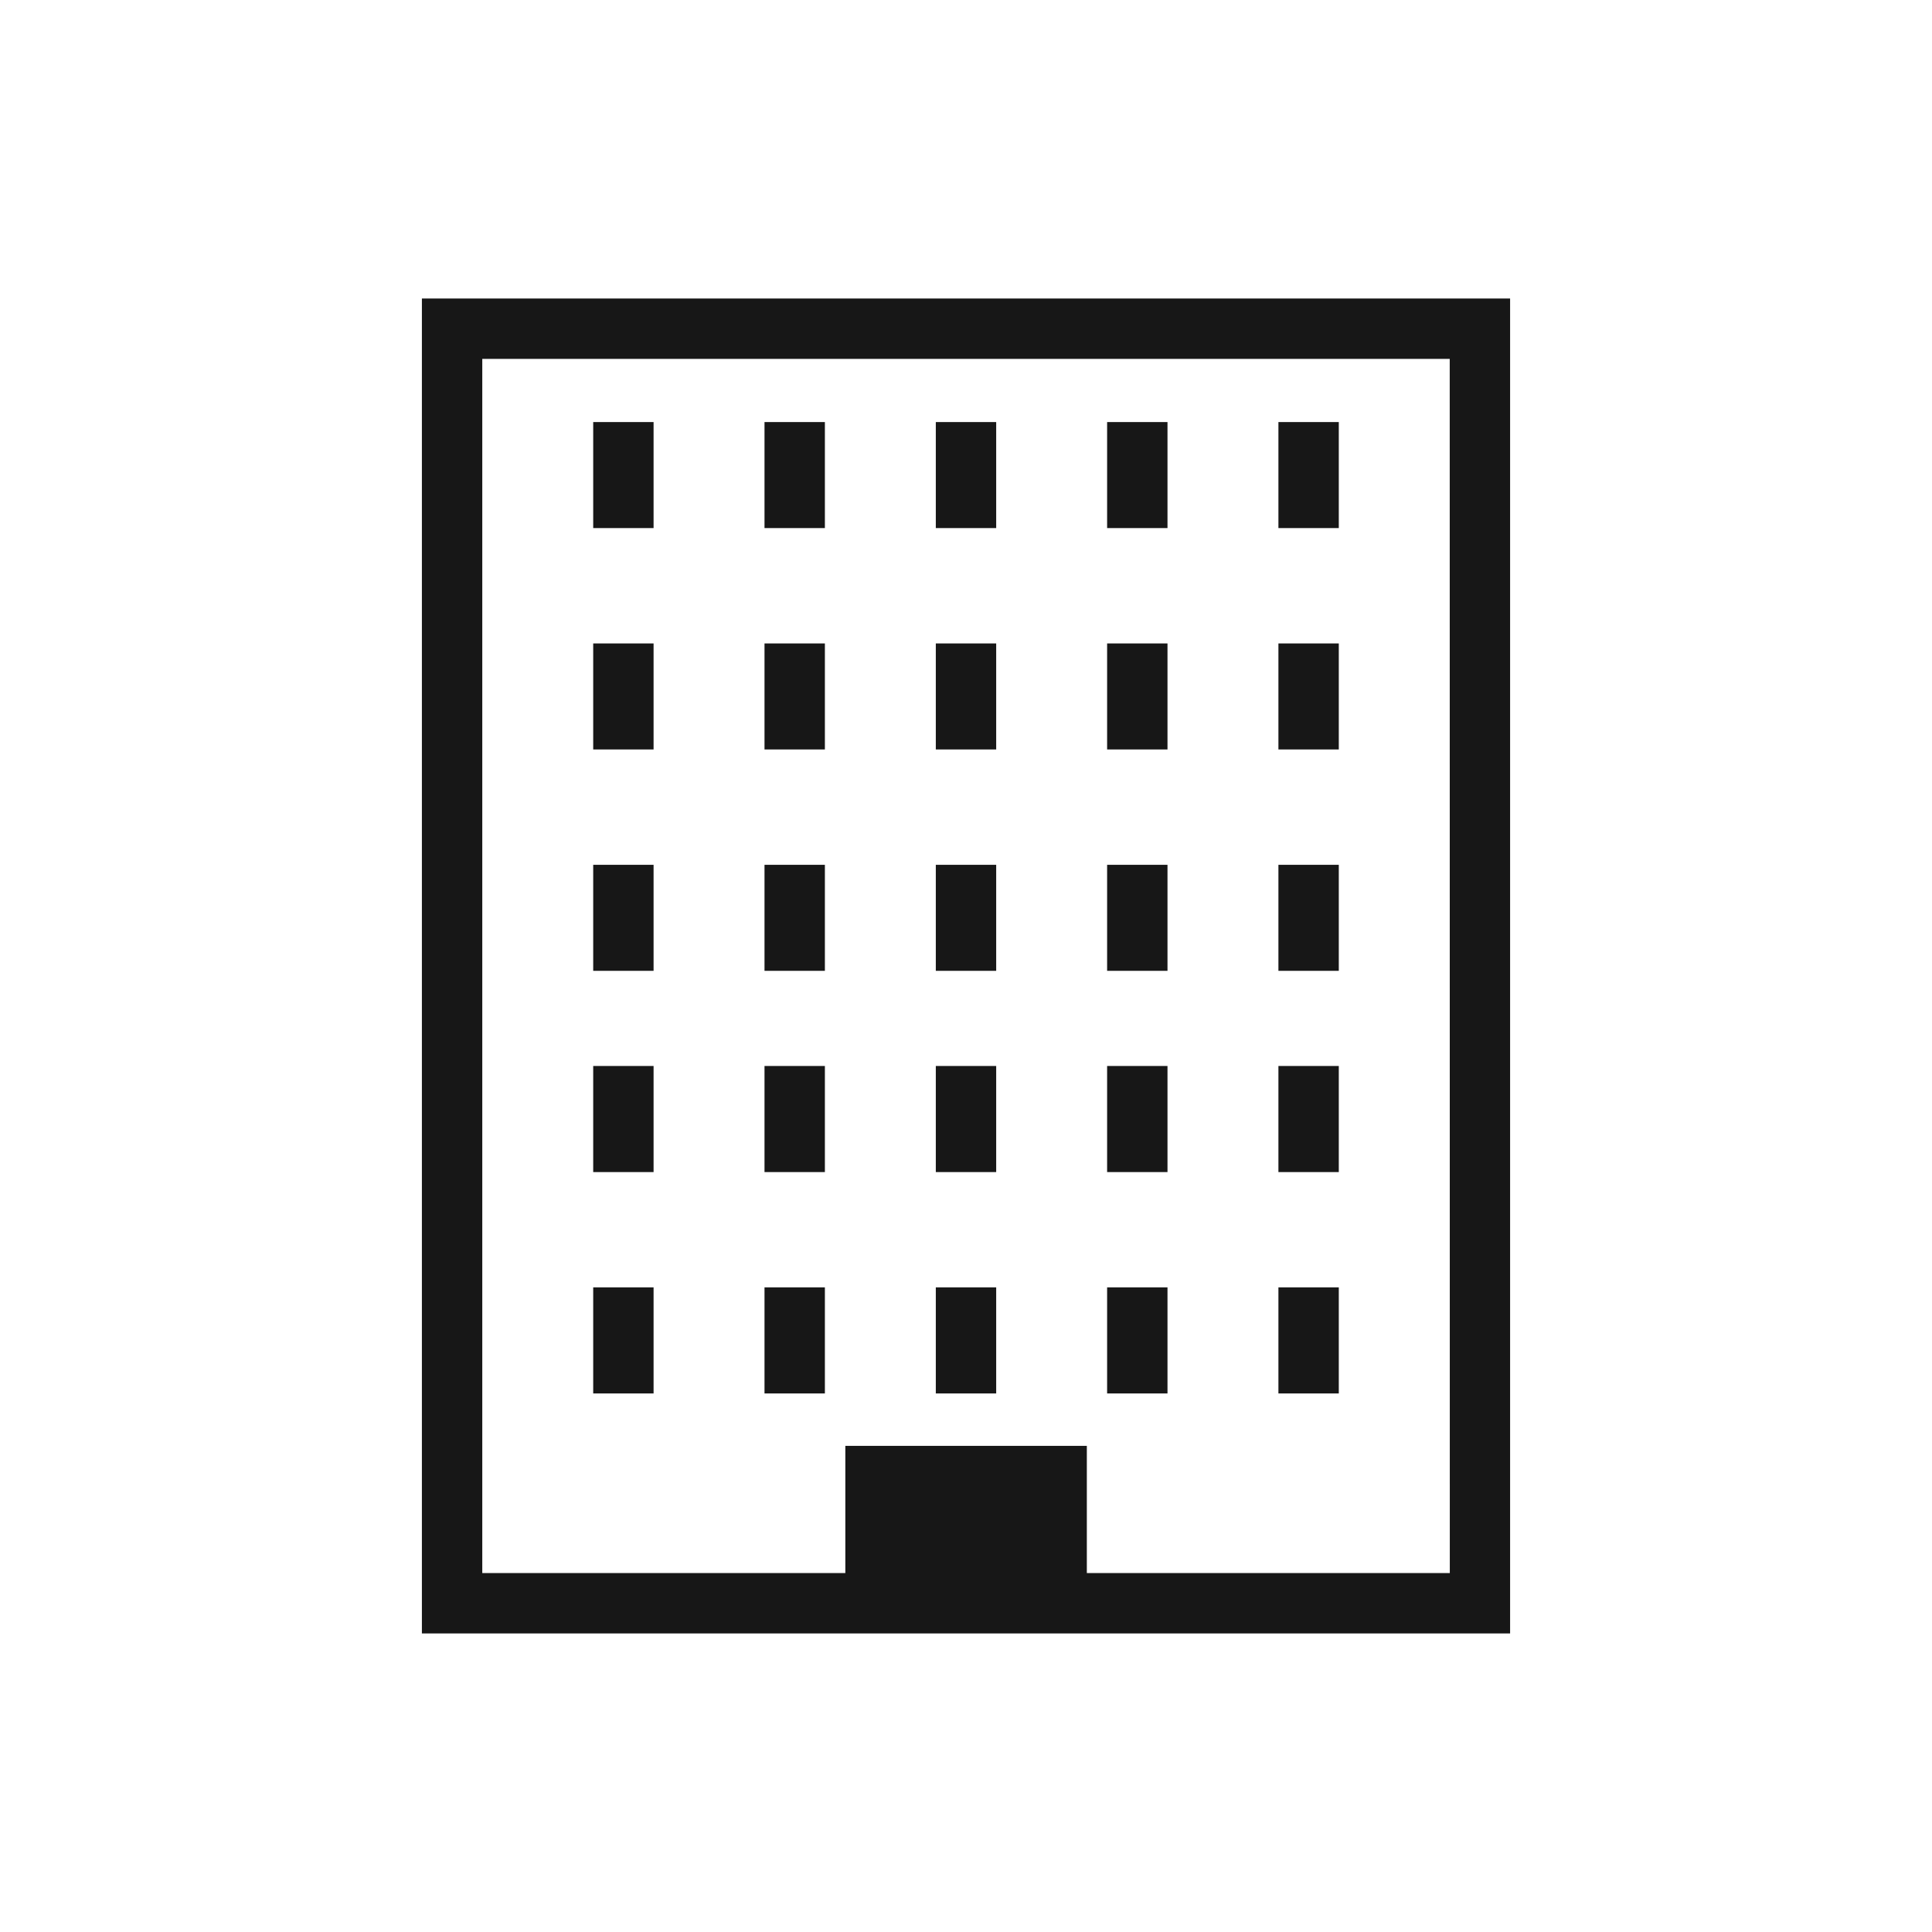 <svg xmlns="http://www.w3.org/2000/svg" viewBox="0 0 24 24"><title>Building</title><path d="M5.241,3.708v16.583H18.759V3.708Zm12.769,15.833h-4.509V17.961h-3v1.58H5.991V4.458H18.009Z" fill="#171717"/><rect x="7.369" y="10.743" width="0.75" height="1.317" fill="#171717"/><rect x="9.497" y="10.743" width="0.75" height="1.317" fill="#171717"/><rect x="11.625" y="10.743" width="0.75" height="1.317" fill="#171717"/><rect x="13.753" y="10.743" width="0.75" height="1.317" fill="#171717"/><rect x="15.881" y="10.743" width="0.75" height="1.317" fill="#171717"/><rect x="7.369" y="7.993" width="0.75" height="1.317" fill="#171717"/><rect x="9.497" y="7.993" width="0.75" height="1.317" fill="#171717"/><rect x="11.625" y="7.993" width="0.75" height="1.317" fill="#171717"/><rect x="13.753" y="7.993" width="0.75" height="1.317" fill="#171717"/><rect x="15.881" y="7.993" width="0.75" height="1.317" fill="#171717"/><rect x="7.369" y="15.992" width="0.75" height="1.318" fill="#171717"/><rect x="9.497" y="15.992" width="0.75" height="1.318" fill="#171717"/><rect x="11.625" y="15.992" width="0.75" height="1.318" fill="#171717"/><rect x="13.753" y="15.992" width="0.75" height="1.318" fill="#171717"/><rect x="15.881" y="15.992" width="0.75" height="1.318" fill="#171717"/><rect x="7.369" y="13.242" width="0.75" height="1.318" fill="#171717"/><rect x="9.497" y="13.242" width="0.75" height="1.318" fill="#171717"/><rect x="11.625" y="13.242" width="0.75" height="1.318" fill="#171717"/><rect x="13.753" y="13.242" width="0.75" height="1.318" fill="#171717"/><rect x="15.881" y="13.242" width="0.75" height="1.318" fill="#171717"/><rect x="7.369" y="5.243" width="0.75" height="1.317" fill="#171717"/><rect x="9.497" y="5.243" width="0.75" height="1.317" fill="#171717"/><rect x="11.625" y="5.243" width="0.75" height="1.317" fill="#171717"/><rect x="13.753" y="5.243" width="0.75" height="1.317" fill="#171717"/><rect x="15.881" y="5.243" width="0.75" height="1.317" fill="#171717"/></svg>